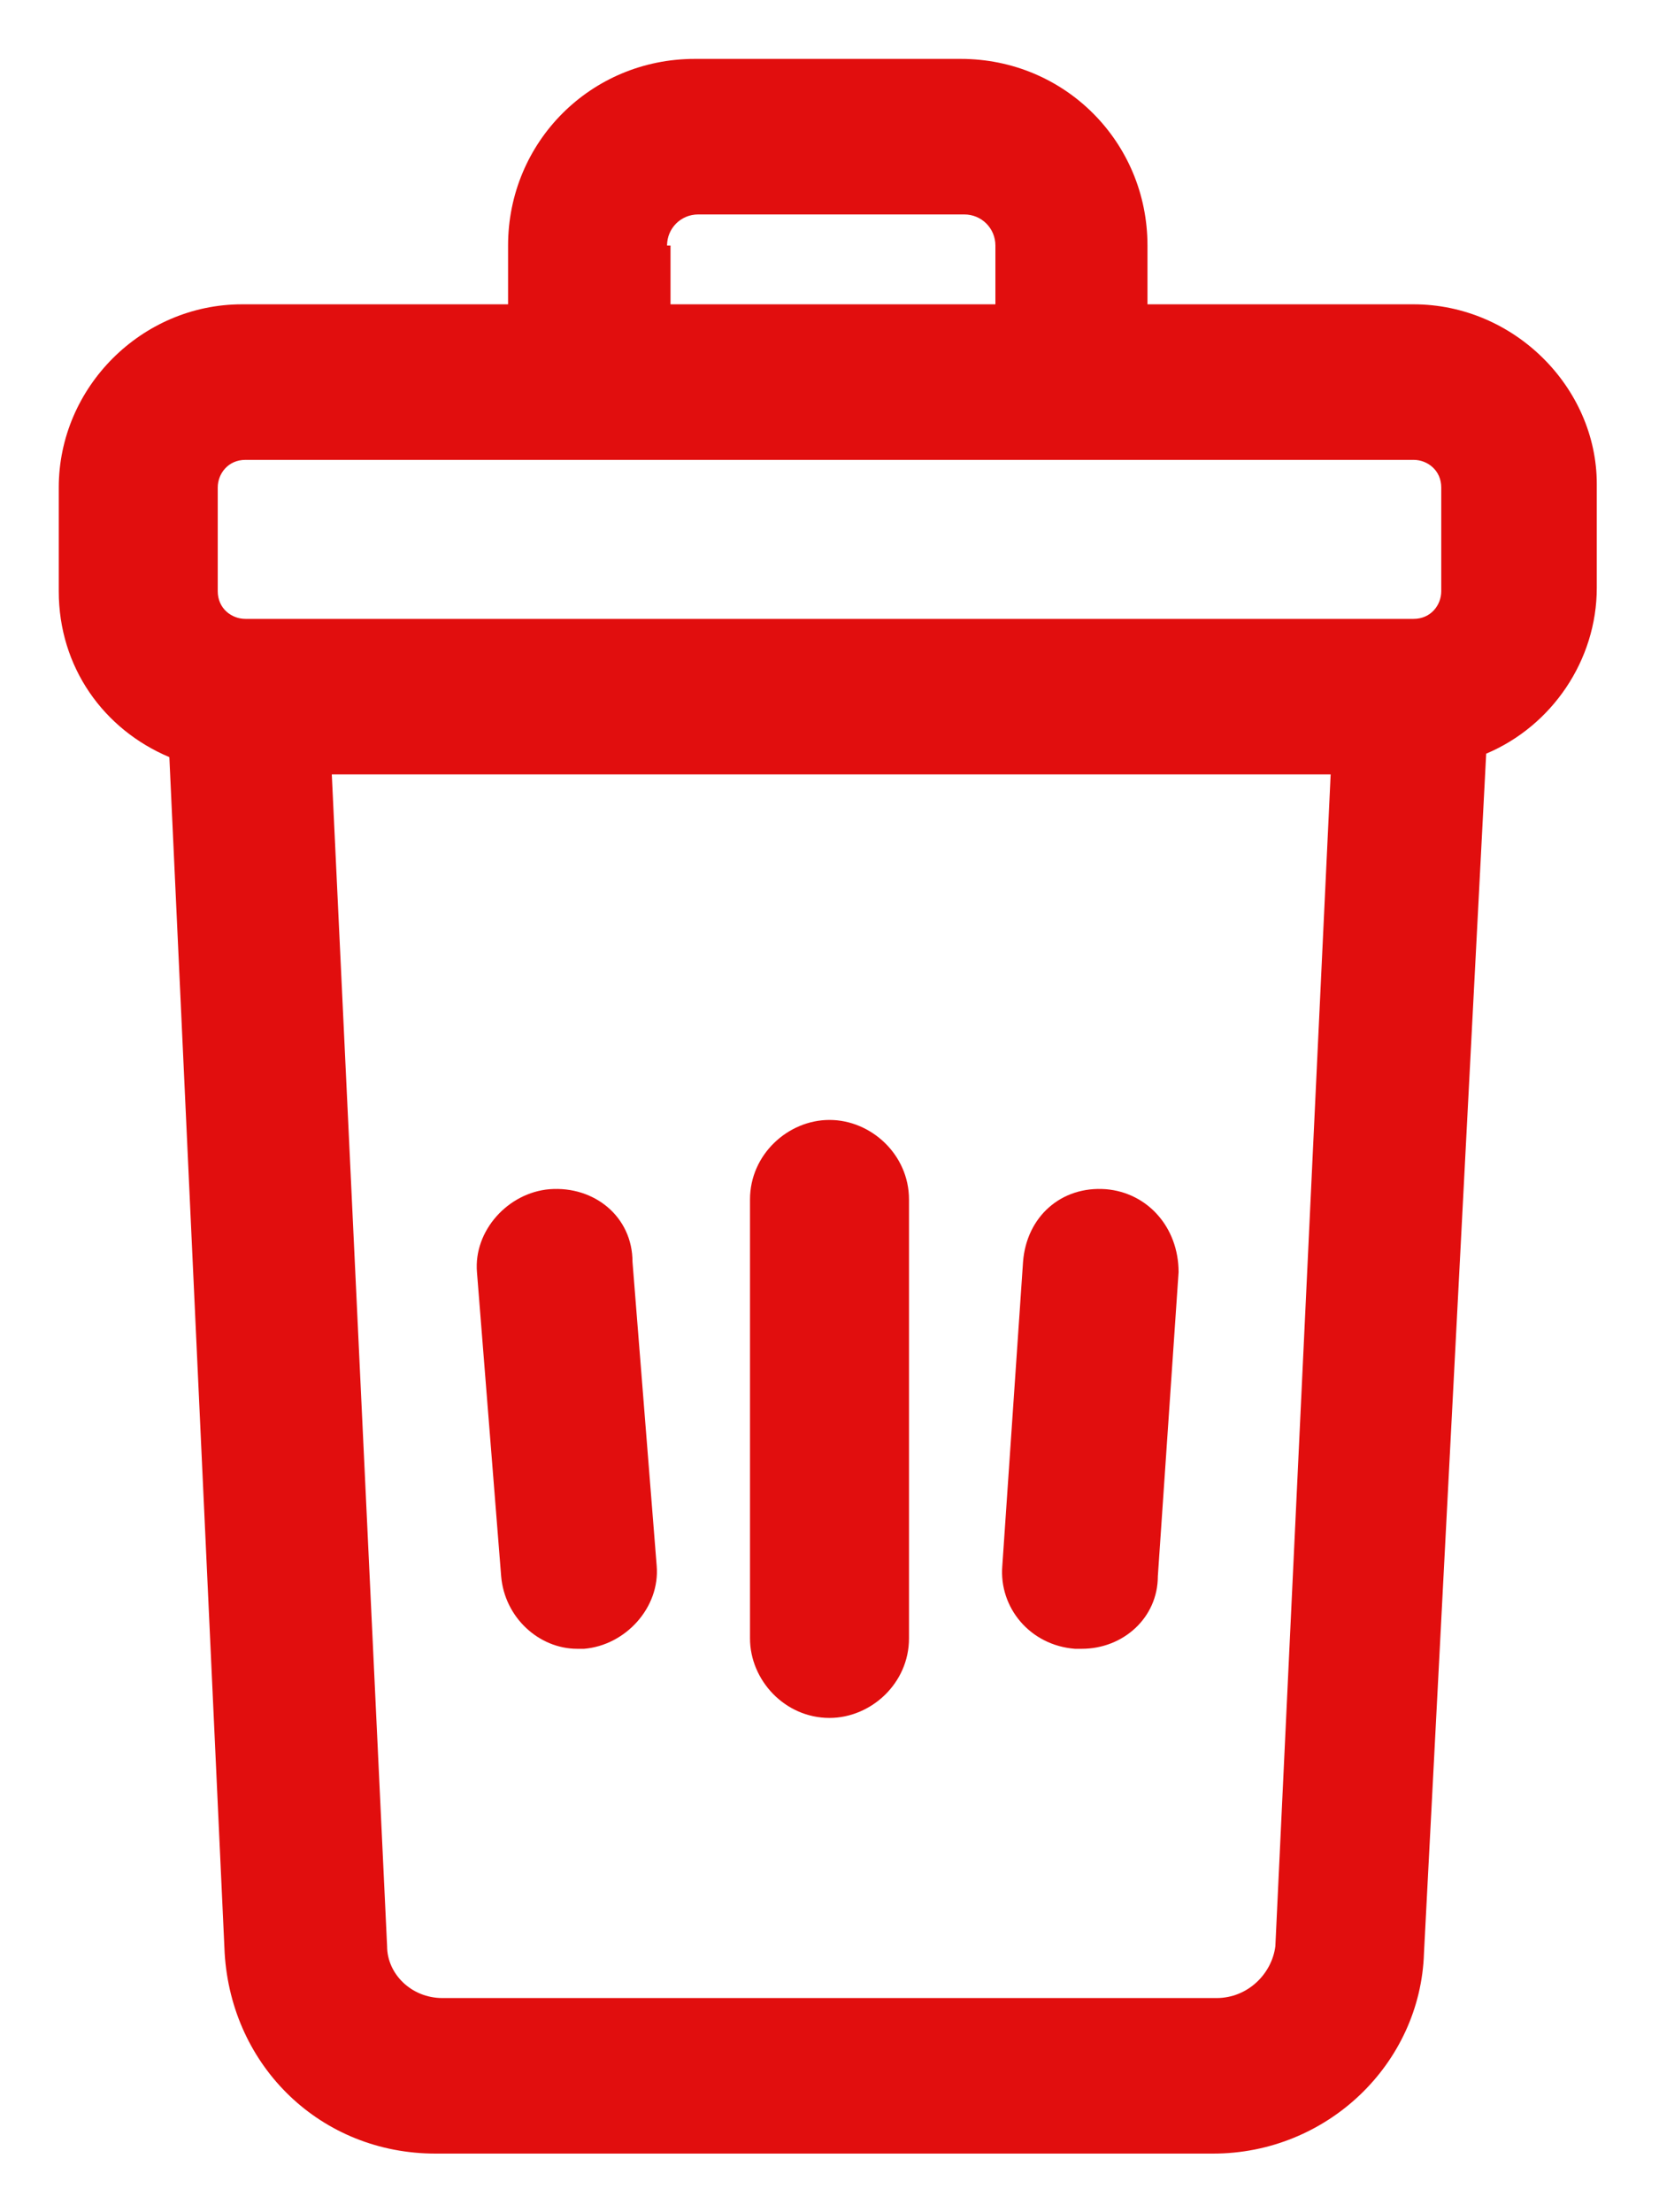 <svg width="12" height="16" viewBox="0 0 12 16" fill="none" xmlns="http://www.w3.org/2000/svg">
<path d="M10.225 2.201H8.3V1.776C8.3 1.026 7.7 0.426 6.95 0.426H5.025C4.275 0.426 3.675 1.026 3.675 1.776V2.201H1.75C1.025 2.201 0.425 2.801 0.425 3.526V4.276C0.425 4.826 0.75 5.276 1.225 5.476L1.625 14.126C1.675 14.951 2.325 15.576 3.15 15.576H8.775C9.6 15.576 10.275 14.926 10.3 14.126L10.75 5.451C11.225 5.251 11.55 4.776 11.55 4.251V3.501C11.55 2.801 10.95 2.201 10.225 2.201ZM4.825 1.776C4.825 1.651 4.925 1.551 5.05 1.551H6.975C7.1 1.551 7.2 1.651 7.2 1.776V2.201H4.85V1.776H4.825ZM1.575 3.526C1.575 3.426 1.65 3.326 1.775 3.326H10.225C10.325 3.326 10.425 3.401 10.425 3.526V4.276C10.425 4.376 10.35 4.476 10.225 4.476H1.775C1.675 4.476 1.575 4.401 1.575 4.276V3.526ZM8.8 14.451H3.2C2.975 14.451 2.8 14.276 2.8 14.076L2.4 5.601H9.625L9.225 14.076C9.2 14.276 9.025 14.451 8.8 14.451Z" fill="#E10E0E"/>
<path d="M6 8.1C5.7 8.1 5.425 8.35 5.425 8.675V11.85C5.425 12.15 5.675 12.425 6 12.425C6.3 12.425 6.575 12.175 6.575 11.85V8.675C6.575 8.35 6.3 8.1 6 8.1Z" fill="#E10E0E"/>
<path d="M8 8.601C7.675 8.576 7.425 8.801 7.4 9.126L7.25 11.325C7.225 11.626 7.45 11.9 7.775 11.925C7.8 11.925 7.8 11.925 7.825 11.925C8.125 11.925 8.375 11.7 8.375 11.4L8.525 9.201C8.525 8.876 8.3 8.626 8 8.601Z" fill="#E10E0E"/>
<path d="M3.975 8.601C3.675 8.626 3.425 8.901 3.45 9.201L3.625 11.4C3.65 11.7 3.9 11.925 4.175 11.925C4.2 11.925 4.2 11.925 4.225 11.925C4.525 11.9 4.775 11.626 4.75 11.325L4.575 9.126C4.575 8.801 4.3 8.576 3.975 8.601Z" fill="#E10E0E"/>
</svg>
